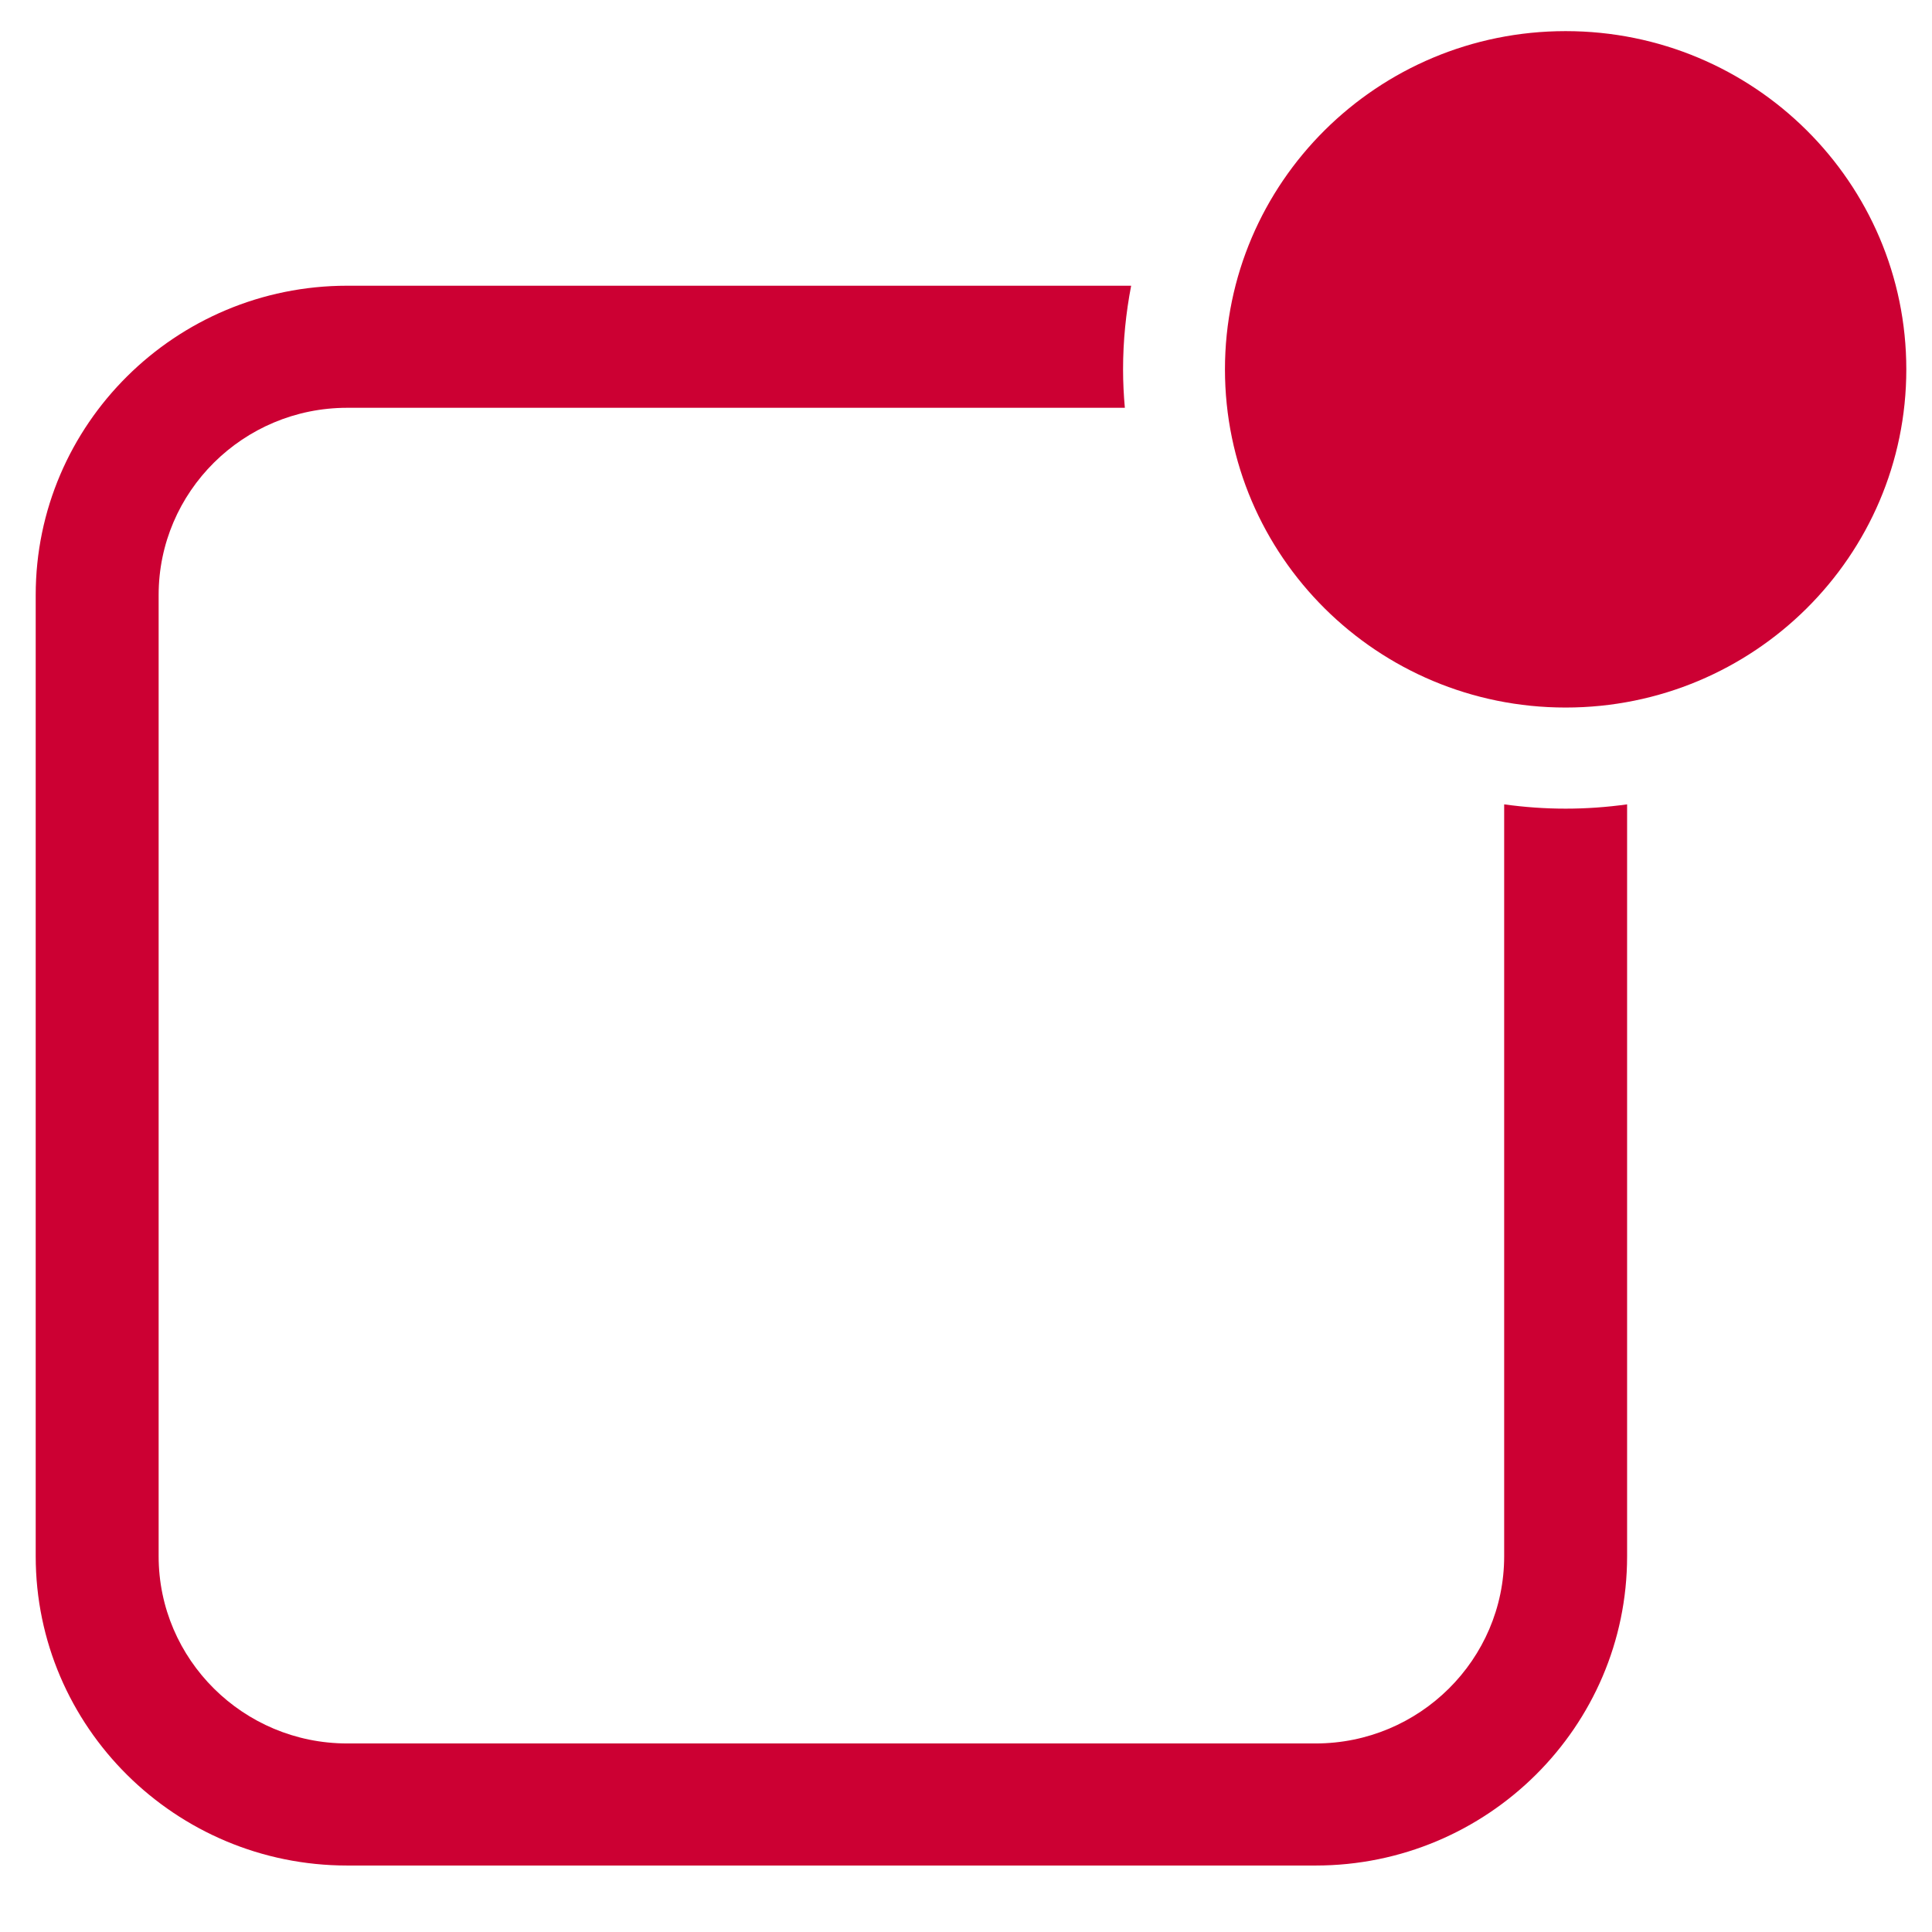<?xml version="1.0" encoding="UTF-8"?>
<svg width="27px" height="27px" viewBox="0 0 27 27" version="1.1" xmlns="http://www.w3.org/2000/svg" xmlns:xlink="http://www.w3.org/1999/xlink">
    <!-- Generator: Sketch 49.3 (51167) - http://www.bohemiancoding.com/sketch -->
    <title>Notification &amp; Push</title>
    <desc>Created with Sketch.</desc>
    <defs></defs>
    <g id="Mobile" stroke="none" stroke-width="1" fill="none" fill-rule="evenodd">
        <g id="04_Plus" transform="translate(-32, -132)" fill="#CC0033">
            <g id="Picto/Notification-&amp;-Push" transform="translate(31, 131)">
                <g id="Group" transform="translate(1.289, 1.279)">
                    <path d="M26.352,4.883 C26.352,7.493 24.221,9.609 21.591,9.609 C18.962,9.609 16.83,7.493 16.83,4.883 C16.83,2.272 18.962,0.156 21.591,0.156 C24.221,0.156 26.352,2.272 26.352,4.883" id="Fill-10"></path>
                    <path d="M20.732,10.962 L20.732,21.47 C20.732,22.912 19.55,24.086 18.097,24.086 L4.563,24.086 C3.11,24.086 1.928,22.912 1.928,21.47 L1.928,8.036 C1.928,6.593 3.11,5.42 4.563,5.42 L15.431,5.42 C15.415,5.243 15.406,5.064 15.406,4.883 C15.406,4.483 15.446,4.093 15.519,3.714 L4.563,3.714 C2.163,3.714 0.21,5.653 0.21,8.036 L0.21,21.47 C0.21,23.853 2.163,25.792 4.563,25.792 L18.097,25.792 C20.497,25.792 22.45,23.853 22.45,21.47 L22.45,10.962 C22.169,11.001 21.883,11.022 21.591,11.022 C21.299,11.022 21.013,11.001 20.732,10.962 Z" id="Fill-12"></path>
                </g>
            </g>
        </g>
    </g>
</svg>